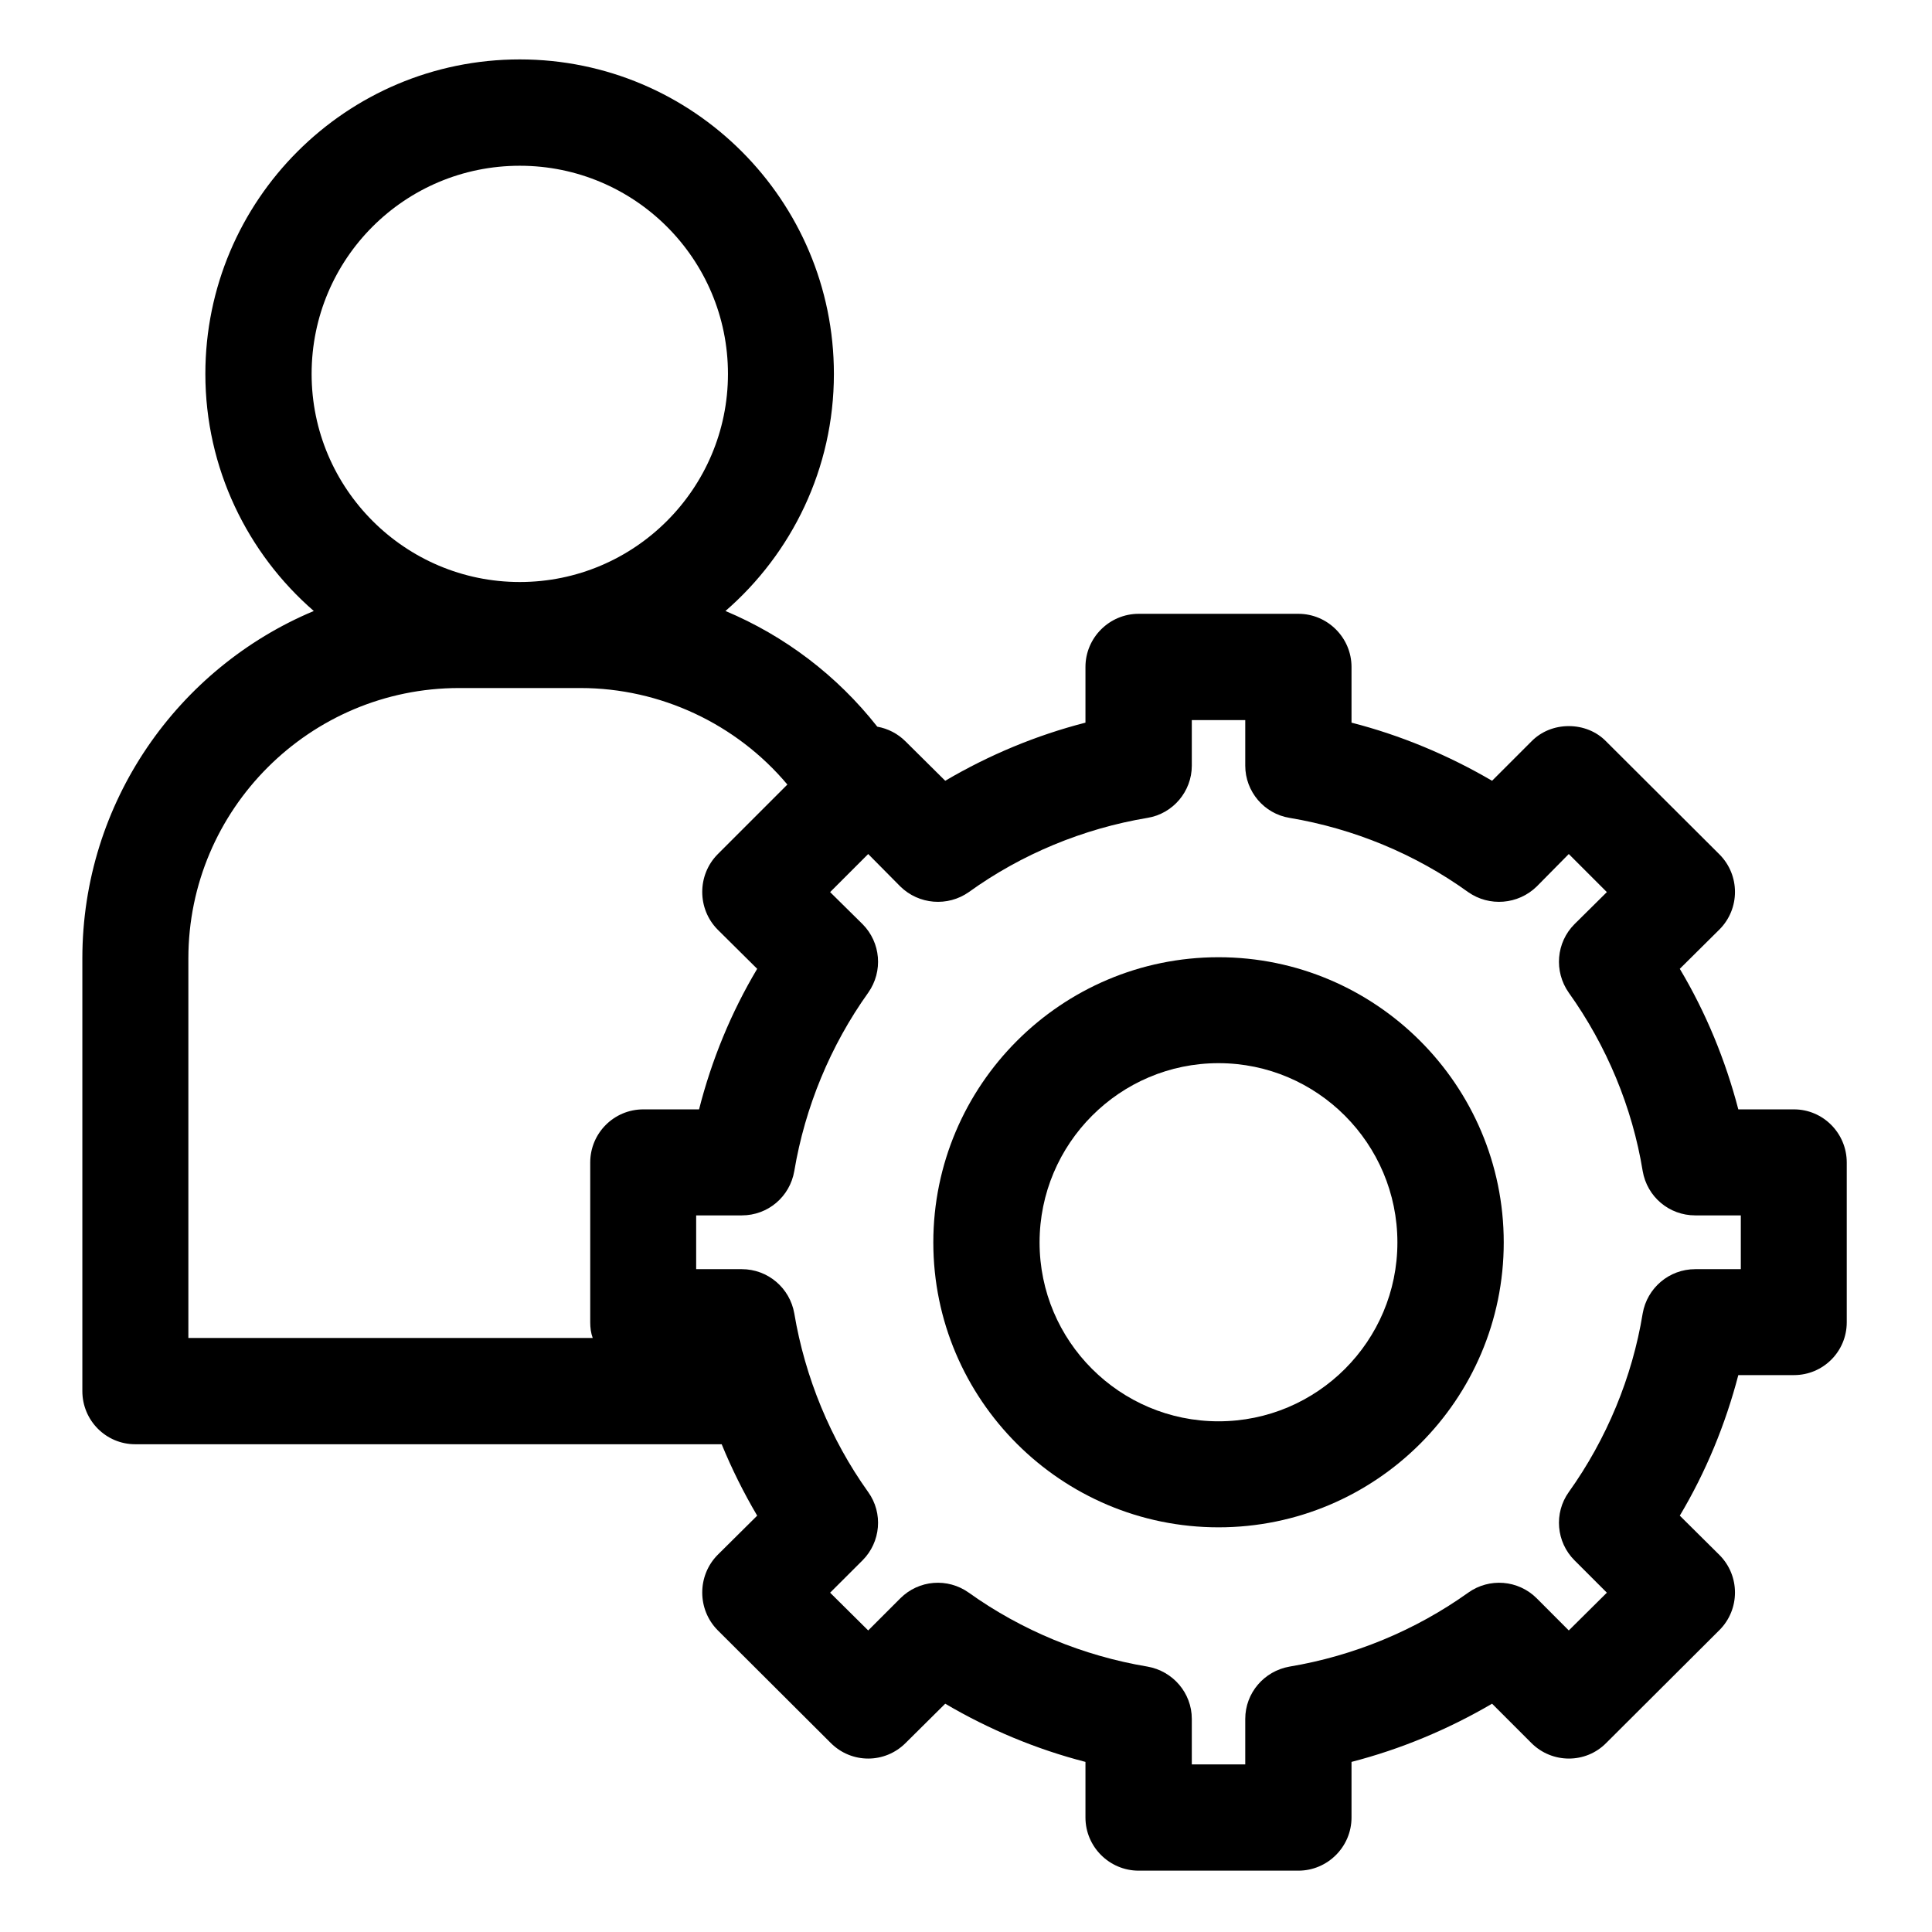 <svg xmlns="http://www.w3.org/2000/svg"  width="24px" height="24px" viewBox="0 0 24 24" version="1.1">
	<path d="M 22.285 13.781 L 21.594 13.781 C 21.434 13.168 21.191 12.578 20.867 12.035 L 21.359 11.547 C 21.617 11.289 21.617 10.871 21.359 10.613 L 19.953 9.211 C 19.832 9.086 19.664 9.02 19.488 9.02 C 19.312 9.02 19.145 9.086 19.023 9.211 L 18.535 9.699 C 17.988 9.379 17.398 9.133 16.789 8.977 L 16.789 8.285 C 16.789 7.922 16.492 7.625 16.129 7.625 L 14.145 7.625 C 13.781 7.625 13.484 7.922 13.484 8.285 L 13.484 8.977 C 12.875 9.133 12.285 9.379 11.742 9.699 L 11.25 9.211 C 11.152 9.113 11.031 9.051 10.898 9.027 C 10.398 8.391 9.746 7.898 9.012 7.59 C 9.836 6.875 10.359 5.82 10.359 4.645 C 10.359 2.488 8.609 0.738 6.457 0.738 C 4.301 0.738 2.551 2.488 2.551 4.645 C 2.551 5.816 3.074 6.875 3.898 7.59 C 2.211 8.297 1.023 9.965 1.023 11.906 L 1.023 17.281 C 1.023 17.645 1.316 17.941 1.68 17.941 L 8.965 17.941 C 9.09 18.246 9.238 18.543 9.406 18.828 L 8.914 19.316 C 8.66 19.574 8.66 19.992 8.914 20.25 L 10.32 21.652 C 10.578 21.91 10.992 21.91 11.25 21.652 L 11.742 21.164 C 12.285 21.484 12.875 21.73 13.484 21.887 L 13.484 22.578 C 13.484 22.941 13.781 23.238 14.145 23.238 L 16.129 23.238 C 16.492 23.238 16.789 22.941 16.789 22.578 L 16.789 21.887 C 17.398 21.73 17.988 21.484 18.535 21.164 L 19.023 21.652 C 19.281 21.91 19.699 21.91 19.953 21.652 L 21.359 20.25 C 21.617 19.992 21.617 19.574 21.359 19.316 L 20.867 18.828 C 21.191 18.285 21.434 17.695 21.594 17.082 L 22.285 17.082 C 22.648 17.082 22.941 16.789 22.941 16.426 L 22.941 14.441 C 22.941 14.078 22.648 13.781 22.285 13.781 Z M 6.457 2.059 C 7.883 2.059 9.043 3.215 9.043 4.645 C 9.043 6.07 7.883 7.23 6.457 7.23 C 5.031 7.23 3.871 6.07 3.871 4.645 C 3.871 3.215 5.027 2.059 6.457 2.059 Z M 2.34 11.906 C 2.34 10.055 3.848 8.547 5.703 8.547 L 7.211 8.547 C 8.203 8.547 9.148 8.992 9.781 9.746 L 8.914 10.613 C 8.66 10.871 8.66 11.289 8.914 11.547 L 9.406 12.035 C 9.082 12.578 8.84 13.168 8.684 13.781 L 7.992 13.781 C 7.625 13.781 7.332 14.078 7.332 14.441 L 7.332 16.426 C 7.332 16.492 7.34 16.559 7.363 16.621 L 2.34 16.621 Z M 21.625 15.766 L 21.059 15.766 C 20.734 15.766 20.461 16 20.406 16.316 C 20.277 17.109 19.957 17.879 19.488 18.535 C 19.301 18.797 19.332 19.156 19.559 19.383 L 19.961 19.785 L 19.488 20.254 L 19.09 19.855 C 18.859 19.625 18.5 19.598 18.238 19.785 C 17.582 20.254 16.816 20.57 16.02 20.703 C 15.703 20.758 15.469 21.031 15.469 21.352 L 15.469 21.918 L 14.805 21.918 L 14.805 21.352 C 14.805 21.031 14.57 20.758 14.254 20.703 C 13.457 20.57 12.691 20.254 12.035 19.785 C 11.773 19.598 11.414 19.625 11.184 19.855 L 10.785 20.254 L 10.312 19.785 L 10.715 19.383 C 10.941 19.156 10.973 18.797 10.785 18.535 C 10.316 17.879 10 17.109 9.867 16.316 C 9.812 16 9.539 15.766 9.215 15.766 L 8.648 15.766 L 8.648 15.098 L 9.215 15.098 C 9.539 15.098 9.812 14.867 9.867 14.547 C 10 13.754 10.316 12.988 10.785 12.332 C 10.973 12.066 10.941 11.707 10.715 11.48 L 10.312 11.082 L 10.785 10.609 L 11.184 11.012 C 11.414 11.238 11.773 11.266 12.035 11.082 C 12.691 10.609 13.457 10.293 14.254 10.16 C 14.57 10.109 14.805 9.832 14.805 9.512 L 14.805 8.945 L 15.469 8.945 L 15.469 9.512 C 15.469 9.832 15.703 10.109 16.02 10.16 C 16.816 10.293 17.582 10.609 18.238 11.082 C 18.5 11.266 18.859 11.238 19.09 11.012 L 19.488 10.609 L 19.961 11.082 L 19.559 11.48 C 19.332 11.707 19.301 12.066 19.488 12.332 C 19.957 12.988 20.277 13.754 20.406 14.547 C 20.461 14.867 20.734 15.098 21.059 15.098 L 21.625 15.098 Z M 21.625 15.766 "/>
	<path d="M 15.137 11.891 C 13.184 11.891 11.594 13.48 11.594 15.434 C 11.594 17.387 13.184 18.973 15.137 18.973 C 17.09 18.973 18.68 17.387 18.68 15.434 C 18.68 13.48 17.09 11.891 15.137 11.891 Z M 15.137 17.656 C 13.91 17.656 12.914 16.66 12.914 15.434 C 12.914 14.207 13.91 13.207 15.137 13.207 C 16.363 13.207 17.359 14.207 17.359 15.434 C 17.359 16.66 16.363 17.656 15.137 17.656 Z M 15.137 17.656 "/>
</svg>
